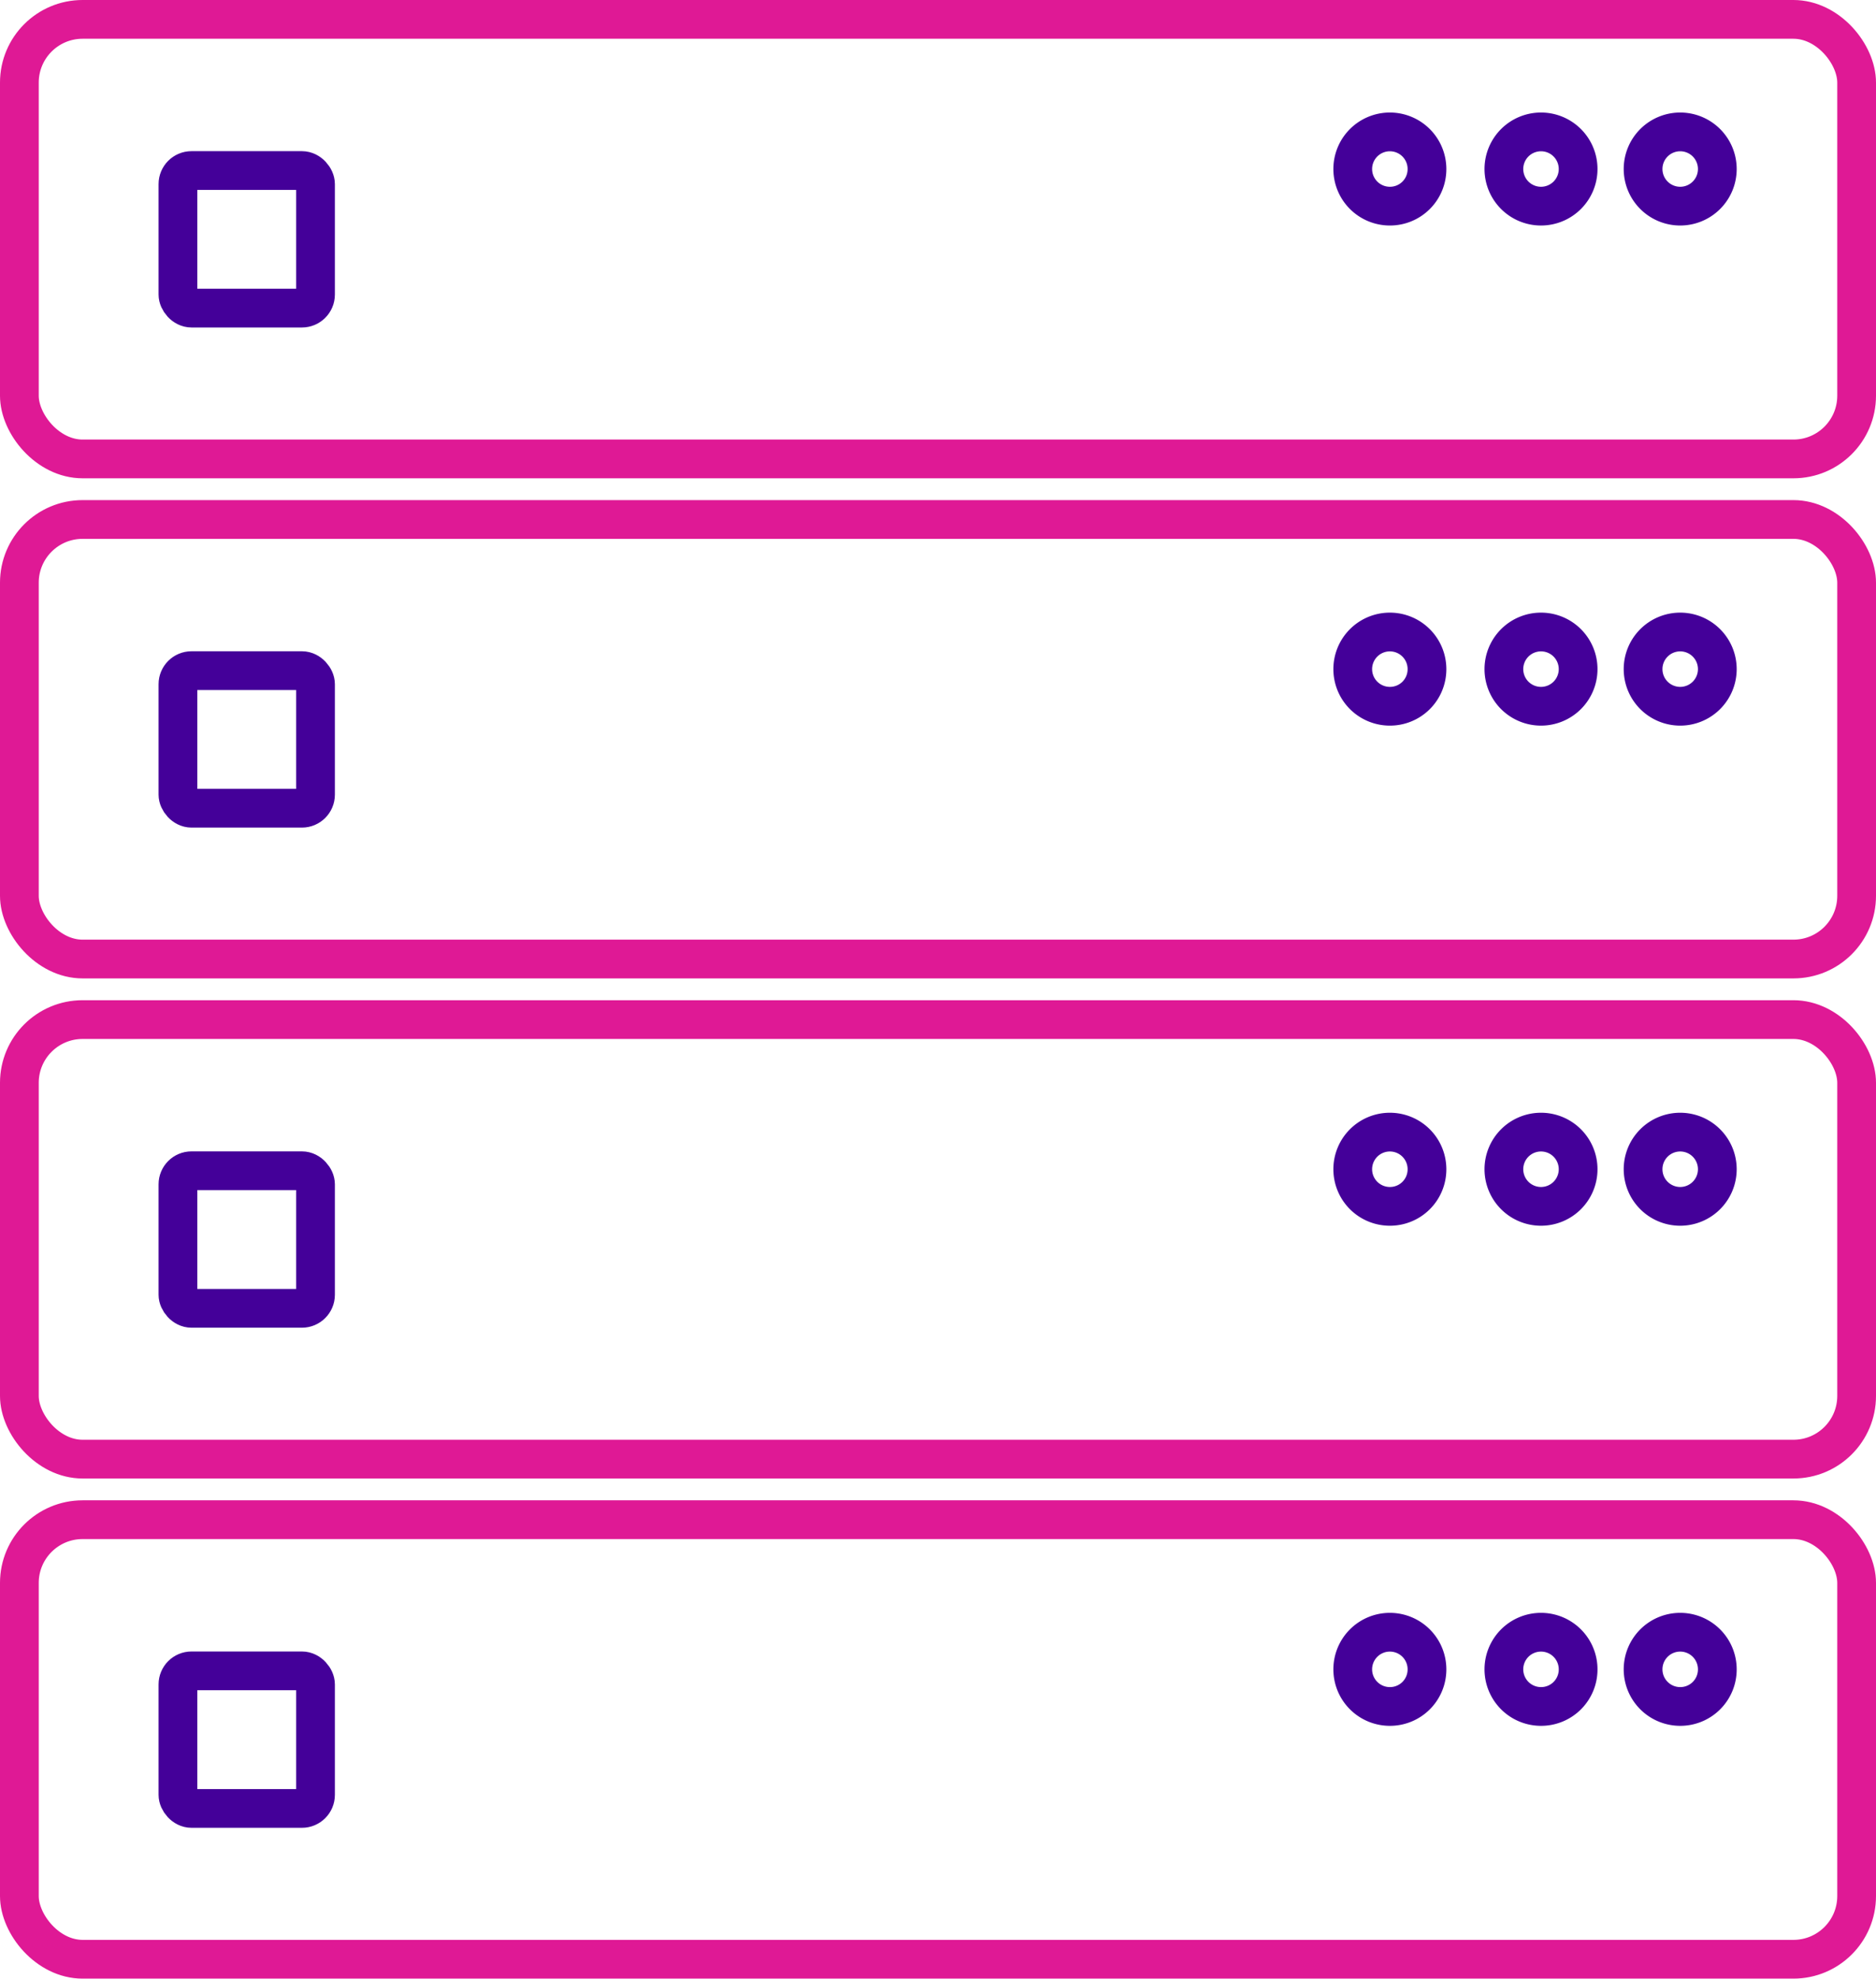 <svg id="Camada_12" data-name="Camada 12" xmlns="http://www.w3.org/2000/svg" viewBox="0 0 161.73 170.57"><defs><style>.cls-1,.cls-2{fill:none;stroke-linecap:round;stroke-linejoin:round;stroke-width:3.34px;}.cls-1{stroke:#df1995;}.cls-2{stroke:#409;}</style></defs><title>datacenter</title><rect class="cls-1" x="1.67" y="131" width="158.39" height="37.89" rx="5.45" ry="5.45"/><rect class="cls-2" x="15.34" y="144.03" width="11.86" height="11.86" rx="1.17" ry="1.17"/><path class="cls-2" d="M198.43,189.16a3.2,3.2,0,1,1,3.2-3.19A3.19,3.19,0,0,1,198.43,189.16Z" transform="translate(-78.61 -42.06)"/><path class="cls-2" d="M211.46,189.16a3.2,3.2,0,1,1,3.2-3.19A3.19,3.19,0,0,1,211.46,189.16Z" transform="translate(-78.61 -42.06)"/><path class="cls-2" d="M223.46,189.16a3.2,3.2,0,1,1,3.2-3.19A3.19,3.19,0,0,1,223.46,189.16Z" transform="translate(-78.61 -42.06)"/><rect class="cls-1" x="1.67" y="87.89" width="158.39" height="37.89" rx="5.45" ry="5.45"/><rect class="cls-2" x="15.34" y="100.92" width="11.86" height="11.86" rx="1.17" ry="1.17"/><path class="cls-2" d="M198.43,146.05a3.2,3.2,0,1,1,3.2-3.2A3.19,3.19,0,0,1,198.43,146.05Z" transform="translate(-78.61 -42.06)"/><path class="cls-2" d="M211.46,146.05a3.2,3.2,0,1,1,3.2-3.2A3.2,3.2,0,0,1,211.46,146.05Z" transform="translate(-78.61 -42.06)"/><path class="cls-2" d="M223.46,146.05a3.2,3.2,0,1,1,3.2-3.2A3.2,3.2,0,0,1,223.46,146.05Z" transform="translate(-78.61 -42.06)"/><rect class="cls-1" x="1.67" y="44.78" width="158.39" height="37.89" rx="5.45" ry="5.45"/><rect class="cls-2" x="15.34" y="57.81" width="11.86" height="11.86" rx="1.17" ry="1.17"/><path class="cls-2" d="M198.43,102.94a3.2,3.2,0,1,1,3.2-3.2A3.19,3.19,0,0,1,198.43,102.94Z" transform="translate(-78.61 -42.06)"/><path class="cls-2" d="M211.46,102.94a3.2,3.2,0,1,1,3.2-3.2A3.2,3.2,0,0,1,211.46,102.94Z" transform="translate(-78.61 -42.06)"/><path class="cls-2" d="M223.46,102.94a3.2,3.2,0,1,1,3.2-3.2A3.2,3.2,0,0,1,223.46,102.94Z" transform="translate(-78.61 -42.06)"/><rect class="cls-1" x="1.67" y="1.67" width="158.39" height="37.89" rx="5.45" ry="5.45"/><rect class="cls-2" x="15.34" y="14.7" width="11.86" height="11.86" rx="1.17" ry="1.17"/><path class="cls-2" d="M198.43,59.83a3.2,3.2,0,1,1,3.2-3.2A3.19,3.19,0,0,1,198.43,59.83Z" transform="translate(-78.61 -42.06)"/><path class="cls-2" d="M211.46,59.83a3.2,3.2,0,1,1,3.2-3.2A3.2,3.2,0,0,1,211.46,59.83Z" transform="translate(-78.61 -42.06)"/><path class="cls-2" d="M223.46,59.83a3.2,3.2,0,1,1,3.2-3.2A3.2,3.2,0,0,1,223.46,59.83Z" transform="translate(-78.61 -42.06)"/></svg>
